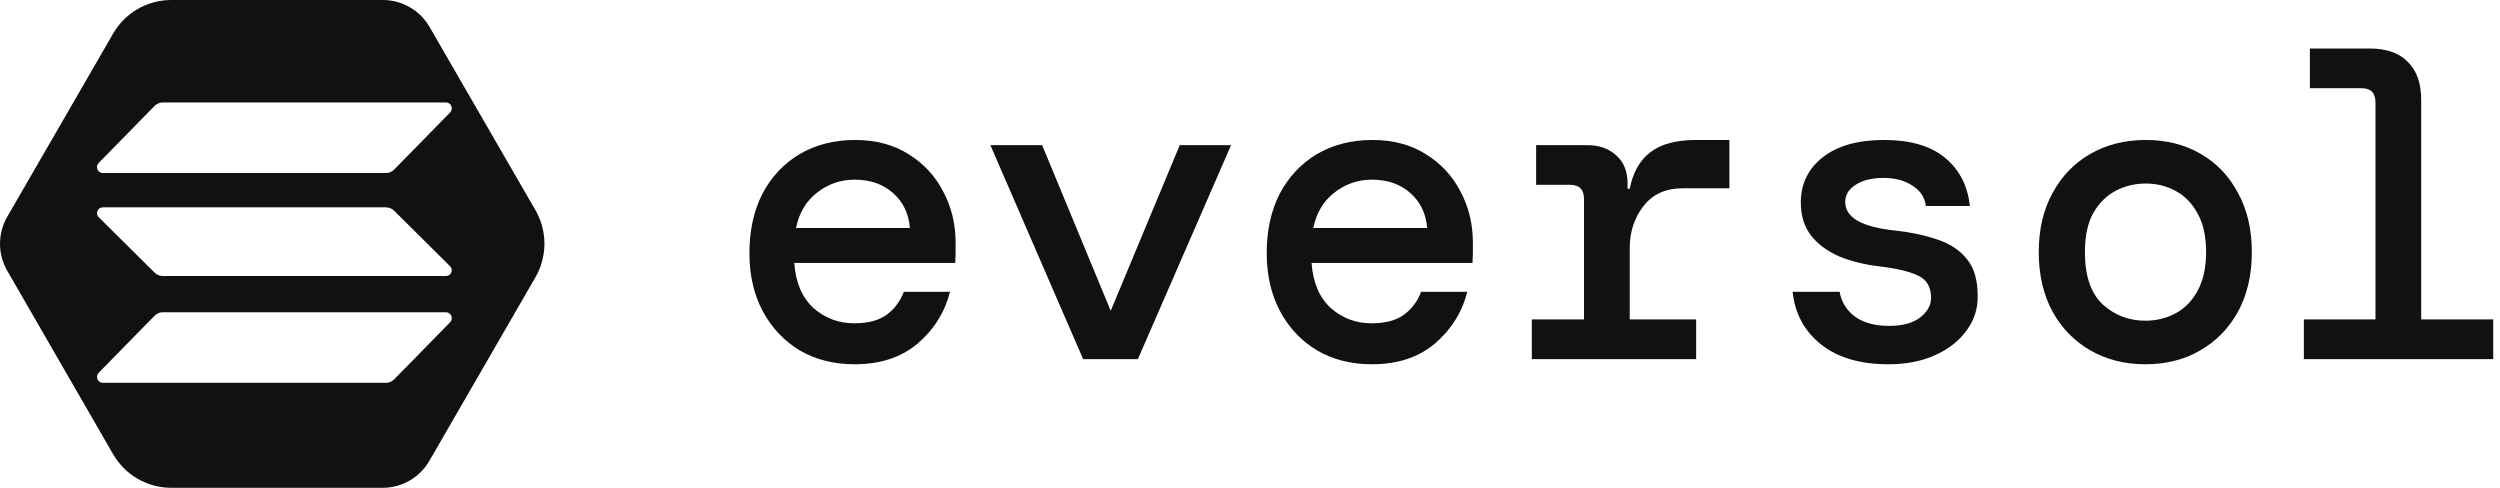 <svg width="164" height="32" viewBox="0 0 164 32" fill="none" xmlns="http://www.w3.org/2000/svg">
<path d="M56.066 23.896C54.708 23.896 53.51 23.595 52.472 22.991C51.435 22.369 50.624 21.51 50.039 20.416C49.454 19.322 49.162 18.049 49.162 16.596C49.162 15.125 49.445 13.832 50.011 12.719C50.596 11.606 51.407 10.739 52.444 10.116C53.501 9.494 54.717 9.182 56.094 9.182C57.453 9.182 58.622 9.494 59.603 10.116C60.584 10.72 61.339 11.531 61.867 12.55C62.414 13.568 62.688 14.691 62.688 15.917C62.688 16.105 62.688 16.313 62.688 16.539C62.688 16.747 62.678 16.983 62.659 17.247H52.105C52.199 18.549 52.623 19.539 53.378 20.218C54.133 20.878 55.019 21.208 56.038 21.208C56.925 21.208 57.623 21.029 58.132 20.671C58.66 20.293 59.047 19.784 59.292 19.143H62.32C61.98 20.482 61.273 21.614 60.197 22.538C59.122 23.444 57.745 23.896 56.066 23.896ZM56.066 11.786C55.142 11.786 54.321 12.069 53.604 12.634C52.888 13.181 52.425 13.955 52.218 14.955H59.688C59.613 14.012 59.245 13.248 58.585 12.663C57.924 12.078 57.085 11.786 56.066 11.786Z" fill="#111111"/>
<path d="M71.052 23.557L64.969 9.522H68.364L72.863 20.388L77.391 9.522H80.758L74.646 23.557H71.052Z" fill="#111111"/>
<path d="M90 23.896C88.642 23.896 87.444 23.595 86.406 22.991C85.369 22.369 84.558 21.51 83.973 20.416C83.388 19.322 83.096 18.049 83.096 16.596C83.096 15.125 83.379 13.832 83.945 12.719C84.529 11.606 85.341 10.739 86.378 10.116C87.434 9.494 88.651 9.182 90.028 9.182C91.387 9.182 92.556 9.494 93.537 10.116C94.518 10.72 95.273 11.531 95.801 12.55C96.348 13.568 96.621 14.691 96.621 15.917C96.621 16.105 96.621 16.313 96.621 16.539C96.621 16.747 96.612 16.983 96.593 17.247H86.039C86.133 18.549 86.557 19.539 87.312 20.218C88.067 20.878 88.953 21.208 89.972 21.208C90.858 21.208 91.556 21.029 92.066 20.671C92.594 20.293 92.981 19.784 93.226 19.143H96.254C95.914 20.482 95.207 21.614 94.131 22.538C93.056 23.444 91.679 23.896 90 23.896ZM90 11.786C89.076 11.786 88.255 12.069 87.538 12.634C86.821 13.181 86.359 13.955 86.152 14.955H93.622C93.547 14.012 93.179 13.248 92.519 12.663C91.858 12.078 91.019 11.786 90 11.786Z" fill="#111111"/>
<path d="M100.487 23.557V20.954H103.911V13.059C103.911 12.436 103.609 12.125 103.006 12.125H100.77V9.522H104.137C104.911 9.522 105.543 9.748 106.033 10.201C106.524 10.635 106.769 11.248 106.769 12.04V12.38H106.91C107.118 11.323 107.561 10.531 108.24 10.003C108.938 9.456 109.948 9.182 111.268 9.182H113.447V12.351H110.391C109.278 12.351 108.42 12.738 107.816 13.512C107.212 14.285 106.91 15.21 106.91 16.285V20.954H111.268V23.557H100.487Z" fill="#111111"/>
<path d="M123.877 23.896C122.029 23.896 120.557 23.463 119.463 22.595C118.369 21.727 117.746 20.576 117.596 19.143H120.68C120.793 19.803 121.123 20.341 121.67 20.756C122.236 21.171 122.981 21.378 123.906 21.378C124.792 21.378 125.471 21.199 125.943 20.84C126.434 20.463 126.679 20.029 126.679 19.539C126.679 18.822 126.386 18.331 125.802 18.067C125.236 17.803 124.396 17.605 123.283 17.473C122.321 17.36 121.444 17.143 120.652 16.822C119.878 16.483 119.265 16.03 118.812 15.464C118.36 14.879 118.133 14.153 118.133 13.285C118.133 12.059 118.614 11.069 119.576 10.314C120.538 9.56 121.878 9.182 123.594 9.182C125.311 9.182 126.641 9.569 127.584 10.342C128.527 11.116 129.075 12.172 129.225 13.512H126.339C126.264 12.946 125.971 12.502 125.462 12.182C124.953 11.842 124.321 11.672 123.566 11.672C122.793 11.672 122.18 11.823 121.727 12.125C121.274 12.408 121.048 12.785 121.048 13.257C121.048 14.276 122.142 14.898 124.33 15.125C125.368 15.238 126.292 15.436 127.103 15.719C127.914 15.983 128.556 16.407 129.027 16.992C129.499 17.558 129.735 18.36 129.735 19.397C129.754 20.246 129.508 21.01 128.999 21.689C128.509 22.369 127.82 22.906 126.933 23.302C126.066 23.698 125.047 23.896 123.877 23.896Z" fill="#111111"/>
<path d="M140.731 23.896C139.392 23.896 138.194 23.595 137.137 22.991C136.081 22.387 135.251 21.538 134.647 20.444C134.044 19.331 133.742 18.03 133.742 16.539C133.742 15.049 134.044 13.757 134.647 12.663C135.251 11.55 136.081 10.691 137.137 10.088C138.194 9.484 139.401 9.182 140.759 9.182C142.118 9.182 143.316 9.484 144.353 10.088C145.41 10.691 146.23 11.55 146.815 12.663C147.419 13.757 147.72 15.049 147.72 16.539C147.72 18.03 147.419 19.331 146.815 20.444C146.211 21.538 145.381 22.387 144.325 22.991C143.287 23.595 142.089 23.896 140.731 23.896ZM140.731 21.039C141.448 21.039 142.108 20.878 142.712 20.558C143.316 20.237 143.797 19.746 144.155 19.086C144.532 18.407 144.721 17.558 144.721 16.539C144.721 15.502 144.532 14.653 144.155 13.993C143.797 13.332 143.316 12.842 142.712 12.521C142.127 12.201 141.476 12.04 140.759 12.04C140.043 12.04 139.382 12.201 138.779 12.521C138.175 12.842 137.685 13.332 137.307 13.993C136.949 14.653 136.77 15.502 136.77 16.539C136.77 18.086 137.156 19.228 137.93 19.963C138.722 20.68 139.656 21.039 140.731 21.039Z" fill="#111111"/>
<path d="M151.133 23.557V20.954H155.831V6.72C155.831 6.098 155.529 5.787 154.925 5.787H151.529V3.183H155.463C156.557 3.183 157.387 3.476 157.953 4.061C158.538 4.627 158.83 5.457 158.83 6.551V20.954H163.556V23.557H151.133Z" fill="#111111"/>
<path fill-rule="evenodd" clip-rule="evenodd" d="M28.18 1.769L35.13 13.795C35.516 14.466 35.718 15.227 35.716 16.002C35.713 16.776 35.506 17.537 35.116 18.205L28.166 30.232C27.856 30.768 27.41 31.214 26.874 31.524C26.338 31.835 25.729 31.999 25.11 32H11.227C10.456 31.999 9.699 31.795 9.032 31.41C8.365 31.024 7.81 30.47 7.424 29.803L0.474 17.76C0.163 17.222 0 16.612 0 15.991C0 15.37 0.163 14.76 0.474 14.223L7.424 2.197C7.81 1.53 8.364 0.977 9.031 0.591C9.697 0.206 10.453 0.002 11.223 6.88972e-06H25.11C25.732 -0.001 26.343 0.162 26.882 0.472C27.421 0.783 27.869 1.23 28.18 1.769ZM10.682 20.484C10.478 20.484 10.285 20.567 10.144 20.71L6.475 24.451C6.236 24.696 6.405 25.113 6.745 25.113H25.316C25.521 25.113 25.714 25.03 25.855 24.887L29.523 21.146C29.763 20.901 29.594 20.484 29.254 20.484H10.682ZM10.144 6.947C10.29 6.804 10.483 6.72 10.682 6.72H29.254C29.594 6.72 29.763 7.138 29.523 7.383L25.855 11.123C25.714 11.266 25.521 11.35 25.316 11.35H6.745C6.405 11.35 6.236 10.932 6.475 10.688L10.144 6.947ZM25.316 13.602C25.521 13.602 25.714 13.683 25.855 13.823L29.523 17.462C29.763 17.7 29.594 18.107 29.254 18.107H10.682C10.478 18.107 10.285 18.025 10.144 17.886L6.475 14.246C6.236 14.008 6.405 13.602 6.745 13.602H25.316Z" fill="#111111"/>
</svg>
